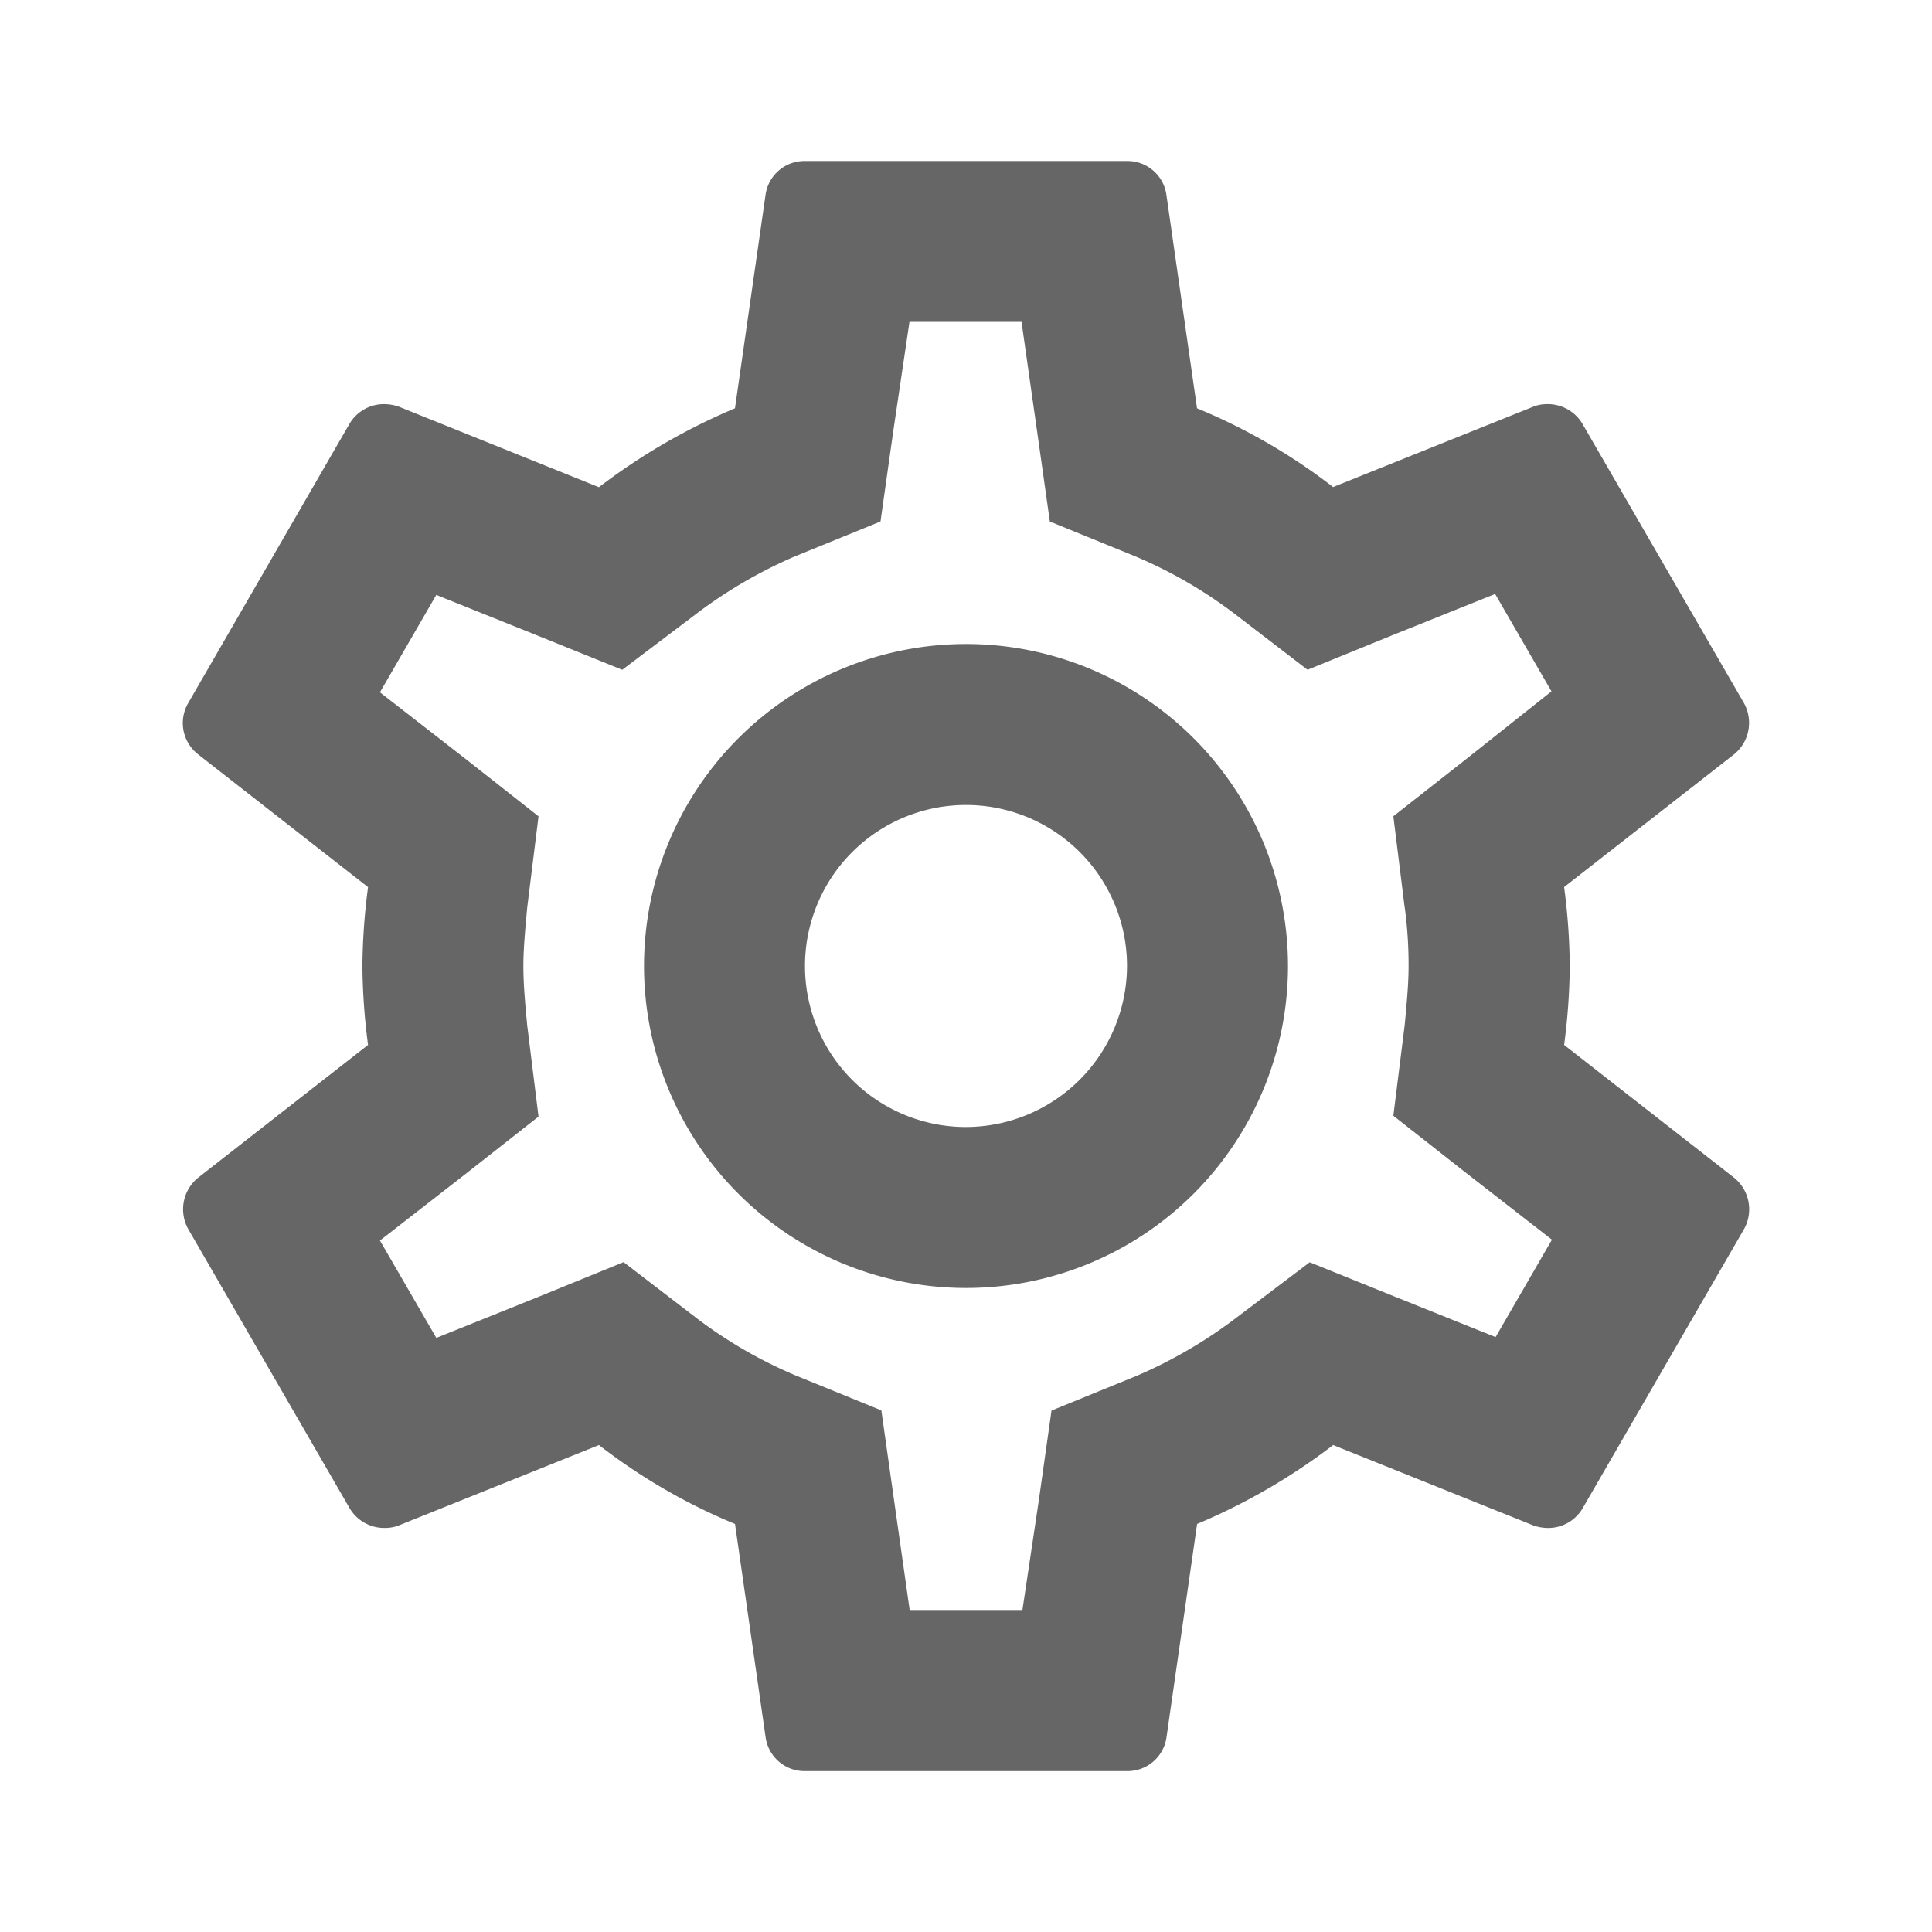 <svg data-name="EASY-TO-USE CLIENT" xmlns="http://www.w3.org/2000/svg" width="50" height="50"><path data-name="Контур 418" d="M0 0h50v50H0z" fill="none"/><path data-name="Контур 419" d="M40.479 27.042A16.235 16.235 0 0040.625 25a16.236 16.236 0 00-.146-2.042l4.4-3.437a1.051 1.051 0 00.25-1.333L40.96 10.98a1.041 1.041 0 00-.917-.521.973.973 0 00-.354.063L34.5 12.605a15.221 15.221 0 00-3.521-2.038l-.792-5.521a1.016 1.016 0 00-1.02-.879h-8.334a1.016 1.016 0 00-1.021.875l-.791 5.525a16.006 16.006 0 00-3.521 2.042l-5.187-2.088a1.18 1.18 0 00-.375-.062 1.032 1.032 0 00-.9.521l-4.163 7.208a1.027 1.027 0 00.25 1.333l4.4 3.438a16.522 16.522 0 00-.146 2.042 16.522 16.522 0 00.146 2.042l-4.4 3.438a1.051 1.051 0 00-.25 1.333l4.167 7.208a1.041 1.041 0 00.917.521.973.973 0 00.354-.062l5.188-2.083a15.221 15.221 0 003.521 2.042l.792 5.521a1.016 1.016 0 001.021.875h8.333a1.016 1.016 0 001.021-.875l.792-5.521a16.006 16.006 0 003.521-2.042l5.188 2.083a1.18 1.18 0 00.375.063 1.032 1.032 0 00.9-.521l4.167-7.208a1.051 1.051 0 00-.25-1.333zm-4.125-3.562a11.131 11.131 0 01.1 1.521c0 .438-.042.9-.1 1.521l-.294 2.353 1.854 1.458 2.25 1.75-1.458 2.521-2.646-1.062-2.164-.875-1.875 1.417a12.2 12.2 0 01-2.6 1.521l-2.208.9-.333 2.354-.42 2.808h-2.918l-.4-2.812-.333-2.354-2.208-.9a11.821 11.821 0 01-2.562-1.479l-1.9-1.458-2.208.9-2.639 1.061-1.459-2.52 2.25-1.75 1.854-1.458-.292-2.354c-.063-.646-.1-1.125-.1-1.542s.042-.9.1-1.521l.292-2.354-1.854-1.459-2.25-1.75 1.458-2.521 2.646 1.063 2.167.875 1.875-1.417a12.2 12.2 0 012.6-1.521l2.208-.9.333-2.354.417-2.812h2.9l.4 2.813.333 2.354 2.208.9a11.82 11.82 0 012.562 1.479l1.9 1.458 2.208-.9 2.646-1.062 1.458 2.521-2.235 1.774-1.857 1.458.292 2.354zM25 16.667A8.333 8.333 0 1033.333 25 8.331 8.331 0 0025 16.667zm0 12.5A4.167 4.167 0 1129.167 25 4.179 4.179 0 0125 29.167z" fill="#666"/></svg>